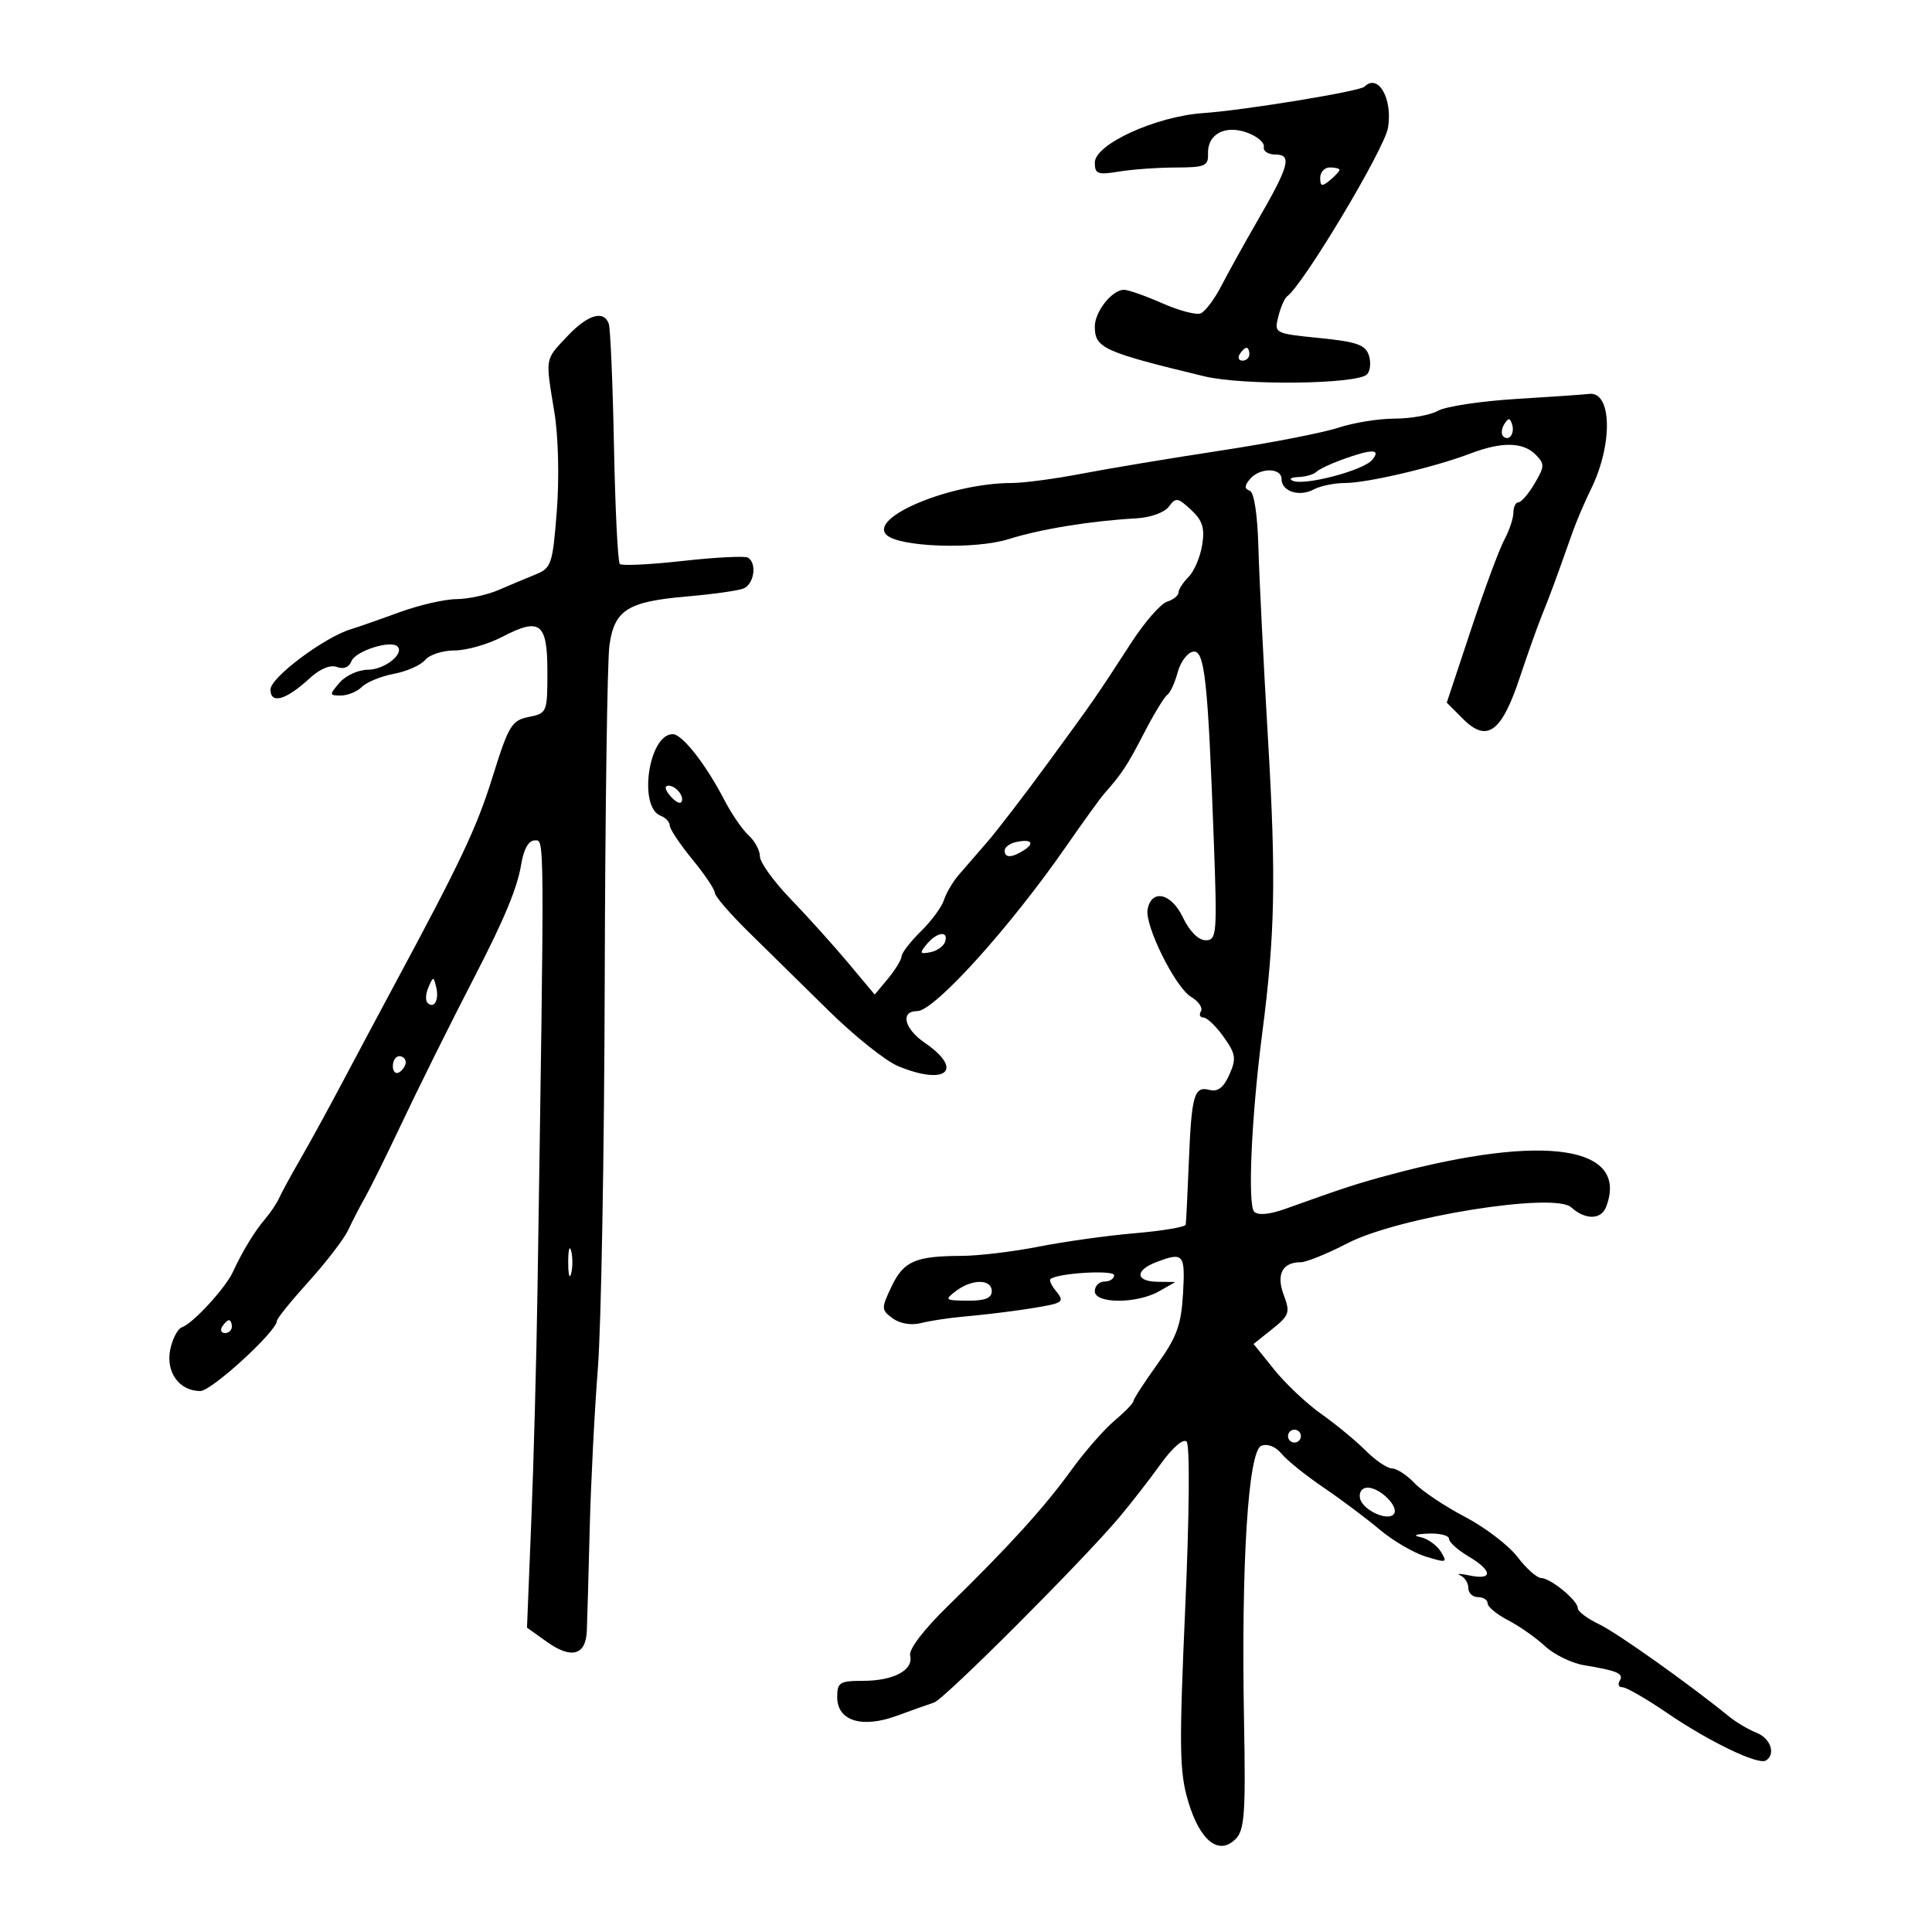 <svg xmlns="http://www.w3.org/2000/svg" width="300" height="300" viewBox="0 0 300 300" version="1.1">
	<path d="M 211.871 13.463 C 211.150 14.183, 193.152 17.129, 186.832 17.561 C 179.503 18.062, 170 22.402, 170 25.248 C 170 27.018, 170.453 27.187, 173.750 26.642 C 175.813 26.301, 179.786 26.017, 182.579 26.011 C 187.109 26.001, 187.650 25.771, 187.579 23.881 C 187.465 20.818, 190.239 19.335, 193.697 20.611 C 195.239 21.179, 196.387 22.174, 196.250 22.822 C 196.113 23.470, 196.930 24, 198.067 24 C 200.668 24, 200.183 25.770, 195.245 34.303 C 193.273 37.711, 190.769 42.227, 189.681 44.338 C 188.594 46.449, 187.128 48.397, 186.425 48.667 C 185.721 48.937, 183.031 48.222, 180.446 47.079 C 177.861 45.936, 175.198 45, 174.528 45 C 172.689 45, 170 48.389, 170 50.706 C 170 54.047, 171.325 54.650, 187 58.432 C 193.033 59.888, 210.721 59.679, 212.266 58.134 C 212.779 57.621, 212.913 56.300, 212.563 55.199 C 212.038 53.544, 210.703 53.073, 204.883 52.488 C 197.894 51.786, 197.843 51.760, 198.498 49.150 C 198.861 47.704, 199.478 46.291, 199.869 46.010 C 202.373 44.212, 214.962 23.183, 215.524 19.859 C 216.288 15.336, 214.001 11.332, 211.871 13.463 M 205 27.622 C 205 28.951, 205.271 29.020, 206.500 28 C 207.325 27.315, 208 26.585, 208 26.378 C 208 26.170, 207.325 26, 206.500 26 C 205.675 26, 205 26.730, 205 27.622 M 88.055 52.250 C 84.578 55.960, 84.671 55.406, 86.082 64 C 86.699 67.762, 86.860 74.217, 86.462 79.322 C 85.816 87.638, 85.625 88.206, 83.138 89.213 C 81.687 89.800, 79.082 90.893, 77.349 91.641 C 75.616 92.388, 72.691 93.015, 70.849 93.033 C 69.007 93.051, 65.025 93.972, 62 95.080 C 58.975 96.188, 55.600 97.367, 54.500 97.700 C 50.343 98.957, 42 105.209, 42 107.066 C 42 109.403, 44.408 108.713, 48.087 105.322 C 49.687 103.848, 51.306 103.180, 52.329 103.573 C 53.346 103.963, 54.211 103.614, 54.575 102.665 C 55.177 101.096, 60.672 99.338, 61.714 100.381 C 62.853 101.519, 59.690 104, 57.100 104 C 55.639 104, 53.674 104.900, 52.732 106 C 51.105 107.900, 51.115 108, 52.938 108 C 53.994 108, 55.463 107.394, 56.204 106.653 C 56.944 105.913, 59.181 105.001, 61.175 104.627 C 63.168 104.253, 65.349 103.284, 66.022 102.474 C 66.695 101.663, 68.751 101, 70.592 101 C 72.432 101, 75.755 100.053, 77.976 98.896 C 83.874 95.821, 85 96.694, 85 104.344 C 85 110.611, 84.937 110.763, 82.103 111.329 C 79.458 111.858, 78.971 112.663, 76.499 120.595 C 74.013 128.571, 71.621 133.629, 60.937 153.500 C 58.867 157.350, 55.387 163.875, 53.204 168 C 51.020 172.125, 48.062 177.525, 46.630 180 C 45.198 182.475, 43.727 185.175, 43.361 186 C 42.995 186.825, 42.017 188.291, 41.187 189.257 C 39.552 191.160, 37.632 194.315, 36.152 197.527 C 35.003 200.023, 29.941 205.521, 28.273 206.085 C 27.598 206.313, 26.769 207.889, 26.430 209.586 C 25.732 213.093, 27.849 216, 31.102 216 C 32.853 216, 43 206.702, 43 205.098 C 43 204.743, 45.228 201.989, 47.951 198.977 C 50.673 195.964, 53.426 192.375, 54.068 191 C 54.710 189.625, 55.873 187.375, 56.652 186 C 57.432 184.625, 59.668 180.125, 61.623 176 C 65.104 168.650, 69.664 159.461, 73.778 151.500 C 78.315 142.721, 80.343 137.827, 80.924 134.249 C 81.310 131.876, 82.078 130.500, 83.017 130.500 C 84.576 130.500, 84.561 128.072, 83.459 200.500 C 83.300 210.950, 82.869 226.980, 82.501 236.122 L 81.832 252.744 84.952 254.966 C 88.717 257.647, 90.958 257.035, 91.120 253.281 C 91.187 251.752, 91.387 244.650, 91.566 237.500 C 91.745 230.350, 92.316 219.100, 92.835 212.500 C 93.354 205.900, 93.833 178.900, 93.901 152.500 C 93.968 126.100, 94.298 102.562, 94.634 100.193 C 95.412 94.700, 97.459 93.412, 106.666 92.619 C 110.607 92.279, 114.545 91.728, 115.416 91.394 C 117.090 90.752, 117.590 87.482, 116.150 86.593 C 115.683 86.304, 111.138 86.532, 106.050 87.100 C 100.962 87.668, 96.549 87.882, 96.242 87.575 C 95.935 87.269, 95.528 79.026, 95.337 69.259 C 95.146 59.491, 94.781 50.938, 94.526 50.250 C 93.729 48.099, 91.219 48.874, 88.055 52.250 M 192.500 55 C 192.160 55.550, 192.359 56, 192.941 56 C 193.523 56, 194 55.550, 194 55 C 194 54.450, 193.802 54, 193.559 54 C 193.316 54, 192.840 54.450, 192.500 55 M 235.500 61.945 C 230 62.280, 224.517 63.104, 223.316 63.777 C 222.114 64.450, 219.093 65, 216.601 65 C 214.109 65, 210.142 65.640, 207.785 66.421 C 205.428 67.203, 197.200 68.802, 189.500 69.974 C 181.800 71.146, 172.115 72.757, 167.977 73.553 C 163.840 74.349, 158.954 75, 157.120 75 C 147.703 75, 134.892 80.292, 137.645 83.045 C 139.547 84.947, 151.359 85.368, 156.599 83.720 C 161.587 82.152, 169.361 80.885, 176.413 80.492 C 178.644 80.368, 180.832 79.582, 181.504 78.664 C 182.569 77.208, 182.897 77.256, 184.949 79.167 C 186.734 80.831, 187.100 81.996, 186.669 84.650 C 186.369 86.504, 185.420 88.723, 184.561 89.582 C 183.703 90.440, 183 91.530, 183 92.004 C 183 92.478, 182.196 93.120, 181.214 93.432 C 180.232 93.744, 177.749 96.587, 175.696 99.749 C 170.074 108.413, 169.993 108.530, 162.810 118.352 C 159.131 123.383, 154.856 128.954, 153.310 130.731 C 151.765 132.508, 149.757 134.826, 148.849 135.882 C 147.941 136.938, 146.918 138.682, 146.577 139.756 C 146.237 140.830, 144.630 143.012, 143.007 144.605 C 141.384 146.197, 140.028 147.950, 139.995 148.500 C 139.961 149.050, 139.009 150.611, 137.879 151.969 L 135.825 154.438 131.664 149.469 C 129.375 146.736, 125.364 142.286, 122.751 139.580 C 120.138 136.874, 118 133.906, 118 132.985 C 118 132.064, 117.213 130.593, 116.250 129.718 C 115.288 128.842, 113.612 126.410, 112.526 124.313 C 109.617 118.693, 105.944 114, 104.455 114 C 100.725 114, 99.063 125.320, 102.594 126.675 C 103.367 126.971, 104 127.653, 104 128.189 C 104 128.725, 105.575 131.085, 107.500 133.435 C 109.425 135.784, 111 138.127, 111 138.641 C 111 139.155, 113.363 141.894, 116.250 144.727 C 119.138 147.561, 124.743 153.071, 128.707 156.973 C 132.671 160.874, 137.494 164.726, 139.425 165.533 C 146.886 168.651, 149.778 166.161, 143.607 161.933 C 140.393 159.731, 139.749 157, 142.444 157 C 145.078 157, 156.811 144.023, 165.498 131.502 C 168.168 127.653, 170.836 123.957, 171.426 123.287 C 174.236 120.101, 175.046 118.870, 177.627 113.869 C 179.151 110.916, 180.778 108.237, 181.241 107.915 C 181.705 107.593, 182.436 106.018, 182.864 104.415 C 183.293 102.812, 184.358 101.362, 185.231 101.194 C 187.059 100.842, 187.556 105.353, 188.487 130.750 C 189.013 145.088, 188.936 146, 187.208 146 C 186.086 146, 184.708 144.611, 183.668 142.430 C 181.878 138.677, 178.819 137.985, 178.201 141.194 C 177.720 143.693, 182.490 153.313, 184.939 154.783 C 186.115 155.488, 186.809 156.501, 186.480 157.033 C 186.151 157.565, 186.328 158, 186.873 158 C 187.418 158, 188.829 159.356, 190.010 161.014 C 191.896 163.663, 192.003 164.371, 190.896 166.872 C 190.013 168.867, 189.097 169.577, 187.831 169.245 C 185.415 168.614, 185.021 169.987, 184.597 180.525 C 184.398 185.461, 184.182 189.799, 184.118 190.165 C 184.053 190.530, 180.512 191.127, 176.250 191.492 C 171.988 191.856, 165.256 192.795, 161.292 193.577 C 157.328 194.360, 151.928 195.006, 149.292 195.014 C 142.141 195.034, 140.304 195.839, 138.439 199.769 C 136.821 203.179, 136.829 203.402, 138.622 204.715 C 139.745 205.537, 141.505 205.832, 143 205.450 C 144.375 205.099, 147.300 204.650, 149.500 204.454 C 155.247 203.939, 162.278 202.946, 163.863 202.425 C 164.963 202.063, 164.984 201.686, 163.970 200.464 C 163.280 199.632, 162.892 198.801, 163.107 198.617 C 164.202 197.683, 173 197.151, 173 198.019 C 173 198.559, 172.325 199, 171.500 199 C 170.675 199, 170 199.675, 170 200.500 C 170 202.471, 176.553 202.471, 180 200.500 L 182.500 199.071 179.750 199.035 C 176.289 198.991, 176.184 197.261, 179.565 195.975 C 183.774 194.375, 184.058 194.713, 183.698 200.884 C 183.413 205.765, 182.727 207.641, 179.677 211.886 C 177.655 214.701, 176 217.258, 176 217.567 C 176 217.876, 174.673 219.245, 173.052 220.610 C 171.431 221.974, 168.410 225.432, 166.340 228.295 C 162.155 234.080, 156.630 240.164, 147.211 249.360 C 143.392 253.089, 141.081 256.126, 141.327 257.093 C 141.892 259.323, 138.752 261, 134.014 261 C 130.389 261, 130 261.244, 130 263.525 C 130 267.222, 133.837 268.419, 139.277 266.419 C 141.600 265.566, 144.192 264.645, 145.039 264.372 C 146.629 263.861, 168.001 242.486, 173.797 235.611 C 175.600 233.472, 178.490 229.752, 180.220 227.344 C 182.058 224.784, 183.734 223.334, 184.255 223.855 C 184.775 224.375, 184.687 235.084, 184.044 249.622 C 183.079 271.429, 183.136 275.146, 184.505 279.733 C 186.333 285.855, 189.254 288.174, 191.858 285.570 C 193.256 284.173, 193.440 281.601, 193.172 267.222 C 192.717 242.738, 193.817 225.284, 195.866 224.498 C 196.826 224.130, 198.096 224.629, 198.991 225.727 C 199.821 226.744, 202.750 229.103, 205.500 230.970 C 208.250 232.836, 212.176 235.777, 214.225 237.506 C 216.274 239.235, 219.508 241.127, 221.413 241.712 C 224.649 242.705, 224.801 242.653, 223.723 240.929 C 223.089 239.914, 221.655 238.900, 220.535 238.678 C 219.316 238.435, 219.803 238.218, 221.750 238.136 C 223.537 238.061, 225 238.425, 225 238.943 C 225 239.462, 226.350 240.684, 228 241.659 C 231.751 243.875, 231.879 245.399, 228.250 244.648 C 226.738 244.335, 226.063 244.324, 226.750 244.623 C 227.438 244.922, 228 245.804, 228 246.583 C 228 247.363, 228.675 248, 229.500 248 C 230.325 248, 231 248.438, 231 248.974 C 231 249.510, 232.423 250.684, 234.161 251.583 C 235.900 252.483, 238.483 254.294, 239.901 255.609 C 241.319 256.923, 244.058 258.259, 245.989 258.577 C 251.180 259.433, 252.194 259.877, 251.504 260.993 C 251.162 261.547, 251.364 262, 251.952 262 C 252.541 262, 255.643 263.789, 258.845 265.975 C 265.396 270.446, 273.009 274.113, 274.206 273.373 C 275.784 272.397, 274.951 269.931, 272.750 269.062 C 271.512 268.573, 269.600 267.441, 268.500 266.547 C 262.166 261.398, 251.070 253.524, 248.261 252.185 C 246.468 251.329, 245 250.223, 245 249.725 C 245 248.520, 240.816 245.075, 239.301 245.033 C 238.641 245.015, 236.986 243.537, 235.621 241.748 C 234.257 239.959, 230.584 237.158, 227.459 235.524 C 224.335 233.889, 220.815 231.535, 219.639 230.293 C 218.463 229.051, 216.893 228.027, 216.151 228.017 C 215.409 228.008, 213.570 226.763, 212.063 225.250 C 210.557 223.738, 207.467 221.187, 205.196 219.583 C 202.925 217.979, 199.624 214.871, 197.861 212.677 L 194.654 208.687 197.557 206.373 C 200.202 204.264, 200.361 203.795, 199.348 201.111 C 198.134 197.896, 199.110 196, 201.978 196 C 202.845 196, 206.110 194.675, 209.232 193.055 C 217.075 188.986, 241.330 185.084, 243.964 187.468 C 246.152 189.447, 248.623 189.425, 249.393 187.418 C 253.022 177.961, 239.890 175.974, 216 182.367 C 210.782 183.763, 208.777 184.416, 199.601 187.705 C 197.135 188.589, 195.353 188.753, 194.751 188.151 C 193.707 187.107, 194.324 173.340, 195.991 160.500 C 197.988 145.120, 198.164 136.340, 196.907 115 C 196.210 103.175, 195.534 89.688, 195.405 85.028 C 195.261 79.831, 194.734 76.411, 194.043 76.181 C 193.217 75.906, 193.227 75.431, 194.081 74.403 C 195.584 72.592, 199 72.585, 199 74.393 C 199 76.315, 201.760 77.199, 204.007 75.996 C 205.031 75.448, 207.212 75, 208.853 75 C 212.301 75, 222.773 72.541, 228.270 70.441 C 233.165 68.570, 236.473 68.616, 238.438 70.580 C 239.878 72.021, 239.865 72.419, 238.293 75.080 C 237.345 76.686, 236.216 78, 235.784 78 C 235.353 78, 235 78.718, 235 79.596 C 235 80.473, 234.359 82.386, 233.576 83.846 C 232.793 85.306, 230.465 91.587, 228.403 97.804 L 224.653 109.108 227.201 111.656 C 230.897 115.352, 233.162 113.707, 235.960 105.295 C 237.203 101.558, 238.772 97.150, 239.446 95.500 C 240.615 92.637, 241.591 89.990, 244.148 82.750 C 244.779 80.963, 246.074 77.925, 247.025 76 C 250.487 68.997, 250.313 60.671, 246.715 61.168 C 246.047 61.260, 241 61.610, 235.500 61.945 M 233.583 65.866 C 233.152 66.563, 233.070 67.403, 233.400 67.733 C 234.295 68.628, 235.271 67.312, 234.787 65.862 C 234.449 64.846, 234.213 64.846, 233.583 65.866 M 208.298 71.404 C 206.538 72.045, 204.775 72.892, 204.382 73.285 C 203.988 73.678, 202.729 74.036, 201.583 74.079 C 200.438 74.122, 200.075 74.389, 200.779 74.672 C 202.681 75.436, 211.723 73.039, 213.073 71.412 C 214.511 69.680, 213.042 69.677, 208.298 71.404 M 104.020 123.524 C 104.716 124.362, 105.491 124.842, 105.743 124.591 C 106.436 123.897, 105.027 122, 103.819 122 C 103.155 122, 103.231 122.574, 104.020 123.524 M 157.750 130.757 C 156.787 130.971, 156 131.564, 156 132.073 C 156 133.245, 157.084 133.232, 158.971 132.039 C 160.767 130.903, 160.125 130.229, 157.750 130.757 M 143.904 146.615 C 142.744 148.013, 142.818 148.181, 144.449 147.865 C 145.486 147.664, 146.522 146.938, 146.750 146.250 C 147.344 144.466, 145.490 144.704, 143.904 146.615 M 66.531 153.293 C 66.103 154.279, 66.034 155.367, 66.376 155.710 C 67.392 156.725, 68.211 155.299, 67.743 153.328 C 67.329 151.581, 67.275 151.580, 66.531 153.293 M 61 165.559 C 61 166.416, 61.450 166.840, 62 166.500 C 62.550 166.160, 63 165.459, 63 164.941 C 63 164.423, 62.550 164, 62 164 C 61.450 164, 61 164.702, 61 165.559 M 88.232 196 C 88.232 197.925, 88.438 198.713, 88.689 197.750 C 88.941 196.787, 88.941 195.213, 88.689 194.250 C 88.438 193.287, 88.232 194.075, 88.232 196 M 148.441 200.468 C 146.622 201.844, 146.736 201.938, 150.250 201.968 C 152.931 201.991, 154 201.572, 154 200.500 C 154 198.584, 150.956 198.566, 148.441 200.468 M 34.500 206 C 34.160 206.550, 34.359 207, 34.941 207 C 35.523 207, 36 206.550, 36 206 C 36 205.450, 35.802 205, 35.559 205 C 35.316 205, 34.840 205.450, 34.500 206 M 200 223 C 200 223.550, 200.450 224, 201 224 C 201.550 224, 202 223.550, 202 223 C 202 222.450, 201.550 222, 201 222 C 200.450 222, 200 222.450, 200 223 M 211.177 232.637 C 211.545 234.502, 215.657 236.363, 216.477 235.037 C 217.195 233.876, 214.258 231, 212.355 231 C 211.499 231, 210.992 231.704, 211.177 232.637" stroke="none" fill="black" fill-rule="evenodd"/>
</svg>